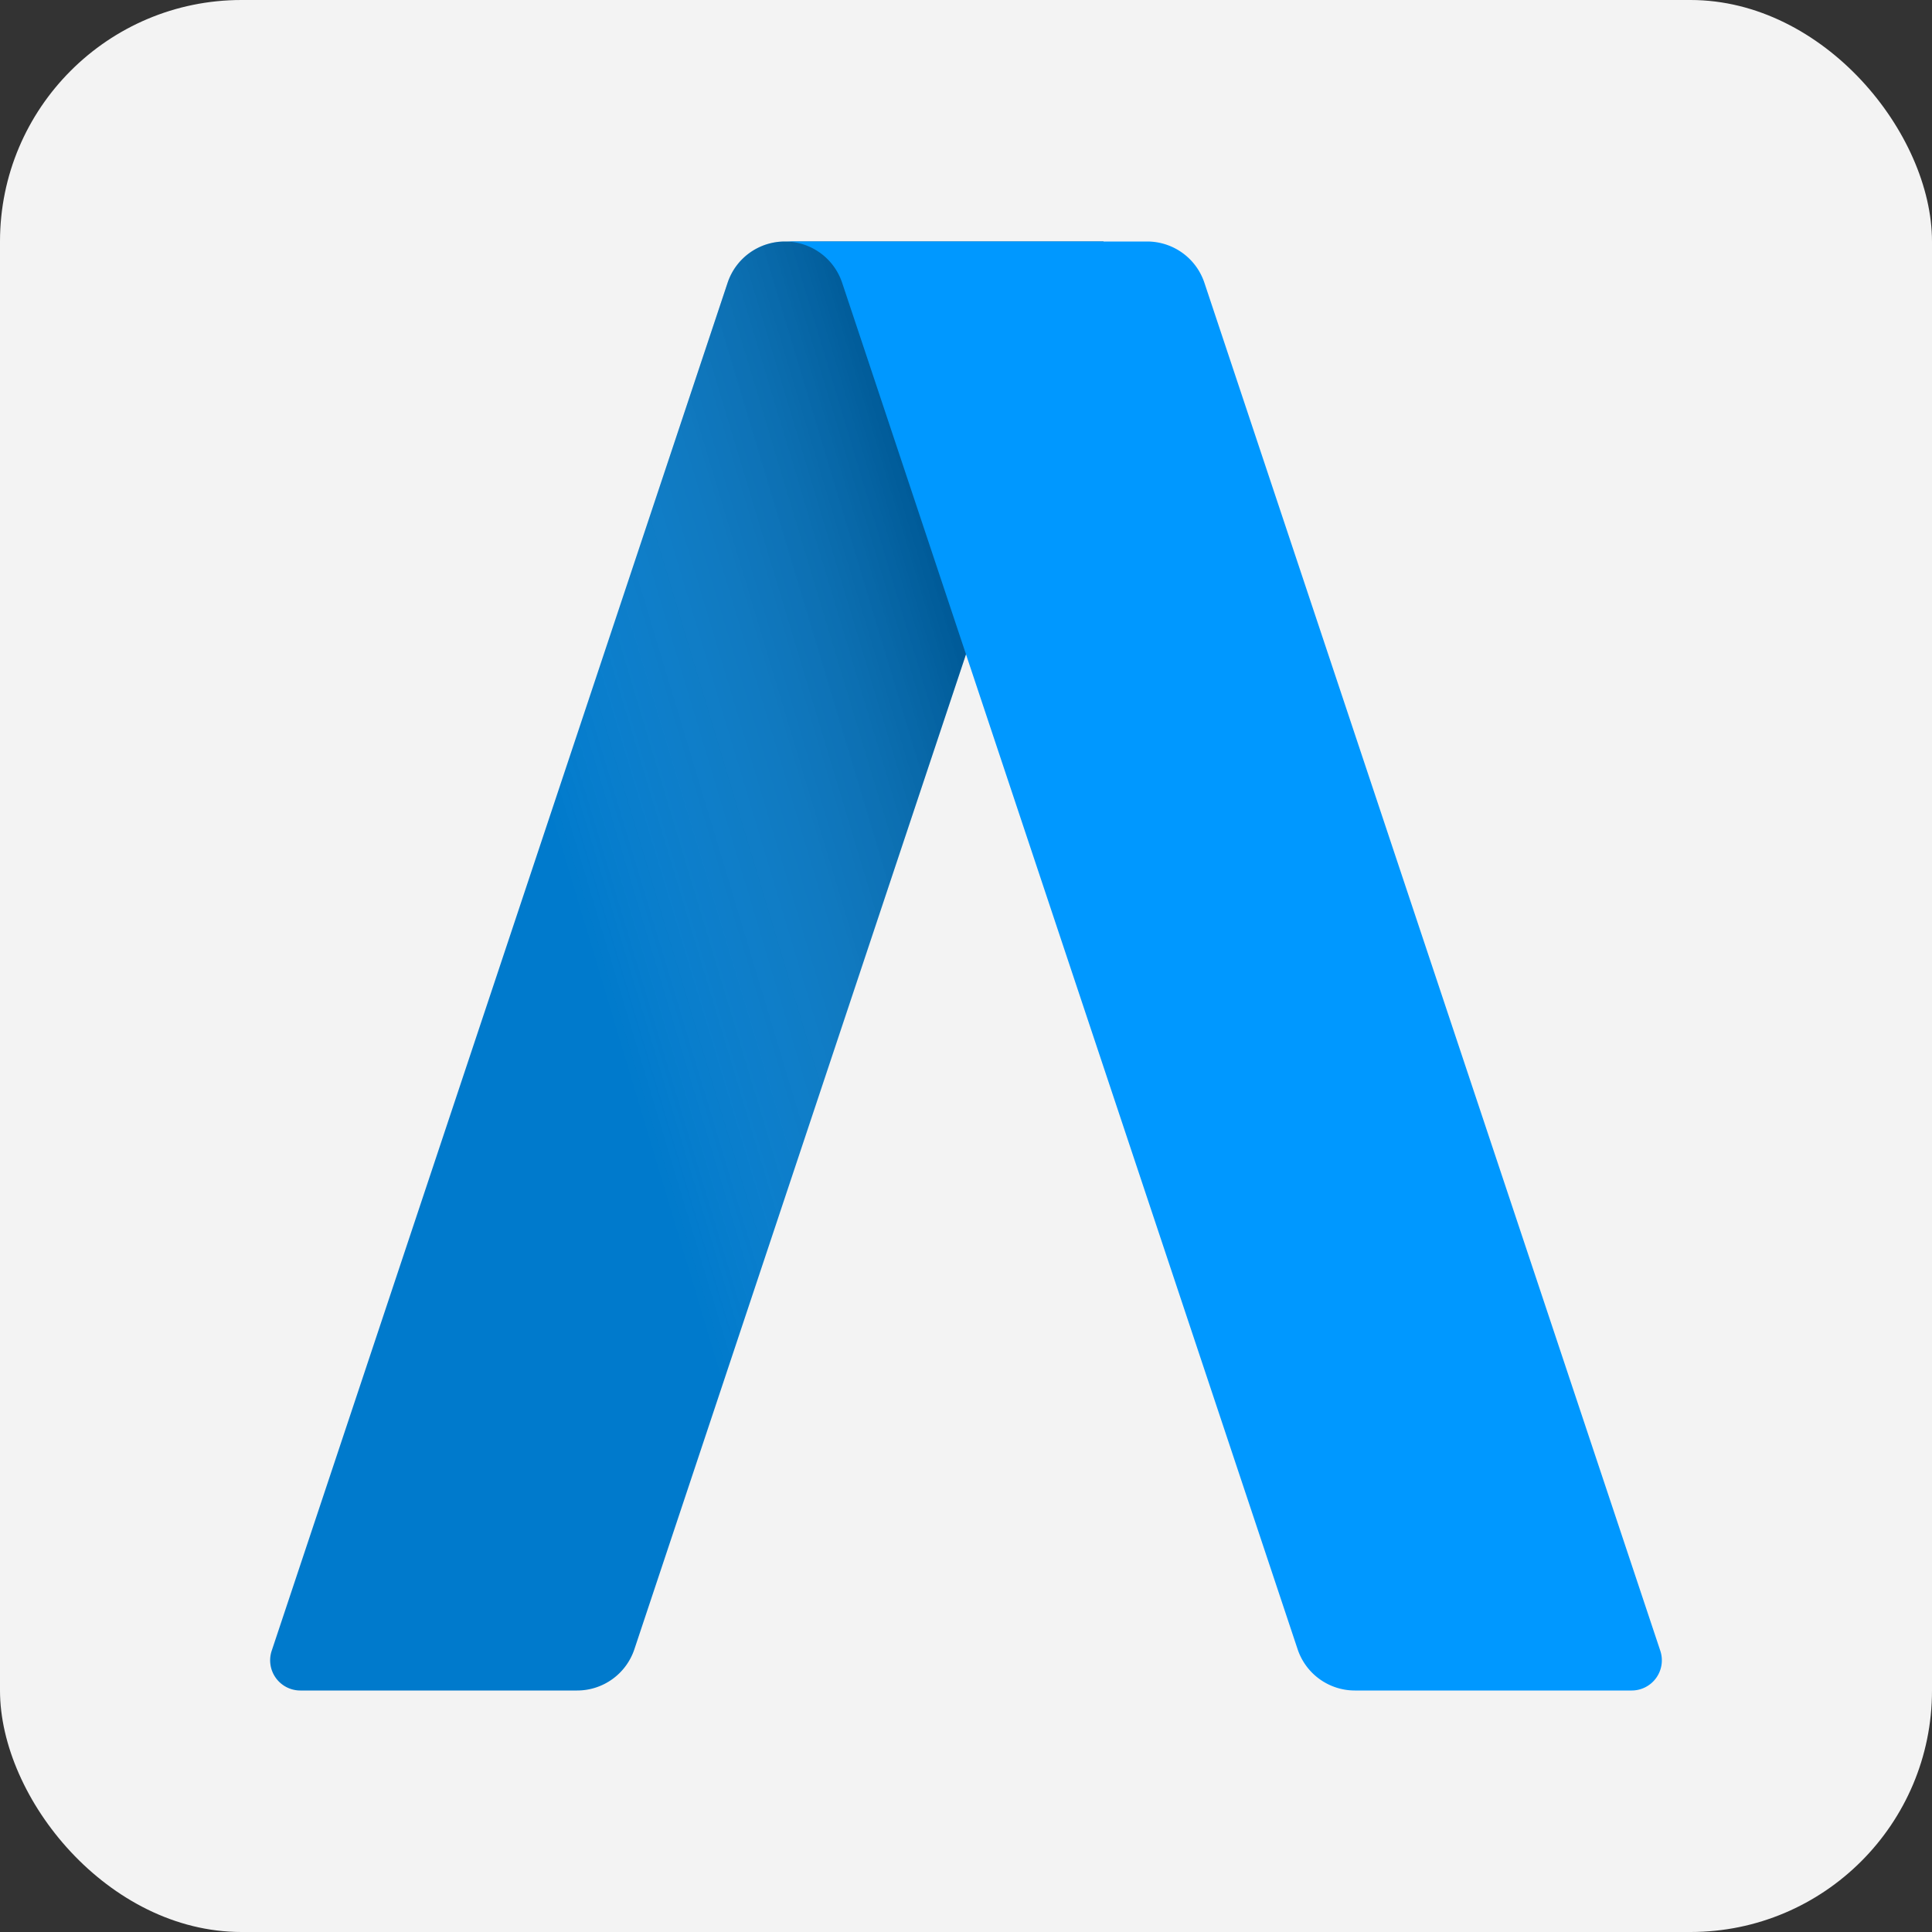 <svg id="Layer_1" data-name="Layer 1" xmlns="http://www.w3.org/2000/svg" xmlns:xlink="http://www.w3.org/1999/xlink" viewBox="0 0 256 256">
  <rect x="0" y="0" width="256" height="256" fill="#333333" stroke="none"/>
  <defs>
    <style>
      .cls-1 {
        fill: #f3f3f3;
      }

      .cls-2 {
        fill: #007acc;
      }

      .cls-3 {
        fill: url(#linear-gradient);
      }

      .cls-4 {
        fill: #0098ff;
      }
    </style>
    <linearGradient id="linear-gradient" x1="79.67" y1="131.18" x2="135.37" y2="114.43" gradientUnits="userSpaceOnUse">
      <stop offset="0" stop-color="#fff" stop-opacity="0"/>
      <stop offset="1" stop-opacity="0.25"/>
    </linearGradient>
  </defs>
  <rect class="cls-1" width="256" height="256" rx="32"/>
  <path class="cls-2" d="M39.78,224H76.47a8,8,0,0,0,7.59-5.47L146.23,32H104a8,8,0,0,0-7.59,5.47L36,218.74A4,4,0,0,0,39.78,224Z"/>
  <path class="cls-3" d="M39.78,224H76.47a8,8,0,0,0,7.59-5.47L146.23,32H104a8,8,0,0,0-7.59,5.47L36,218.74A4,4,0,0,0,39.78,224Z"/>
  <path class="cls-4" d="M216.22,224H179.53a8,8,0,0,1-7.59-5.47L111.59,37.47A8,8,0,0,0,104,32h48a8,8,0,0,1,7.59,5.47L220,218.74A4,4,0,0,1,216.22,224Z"/>
</svg>
